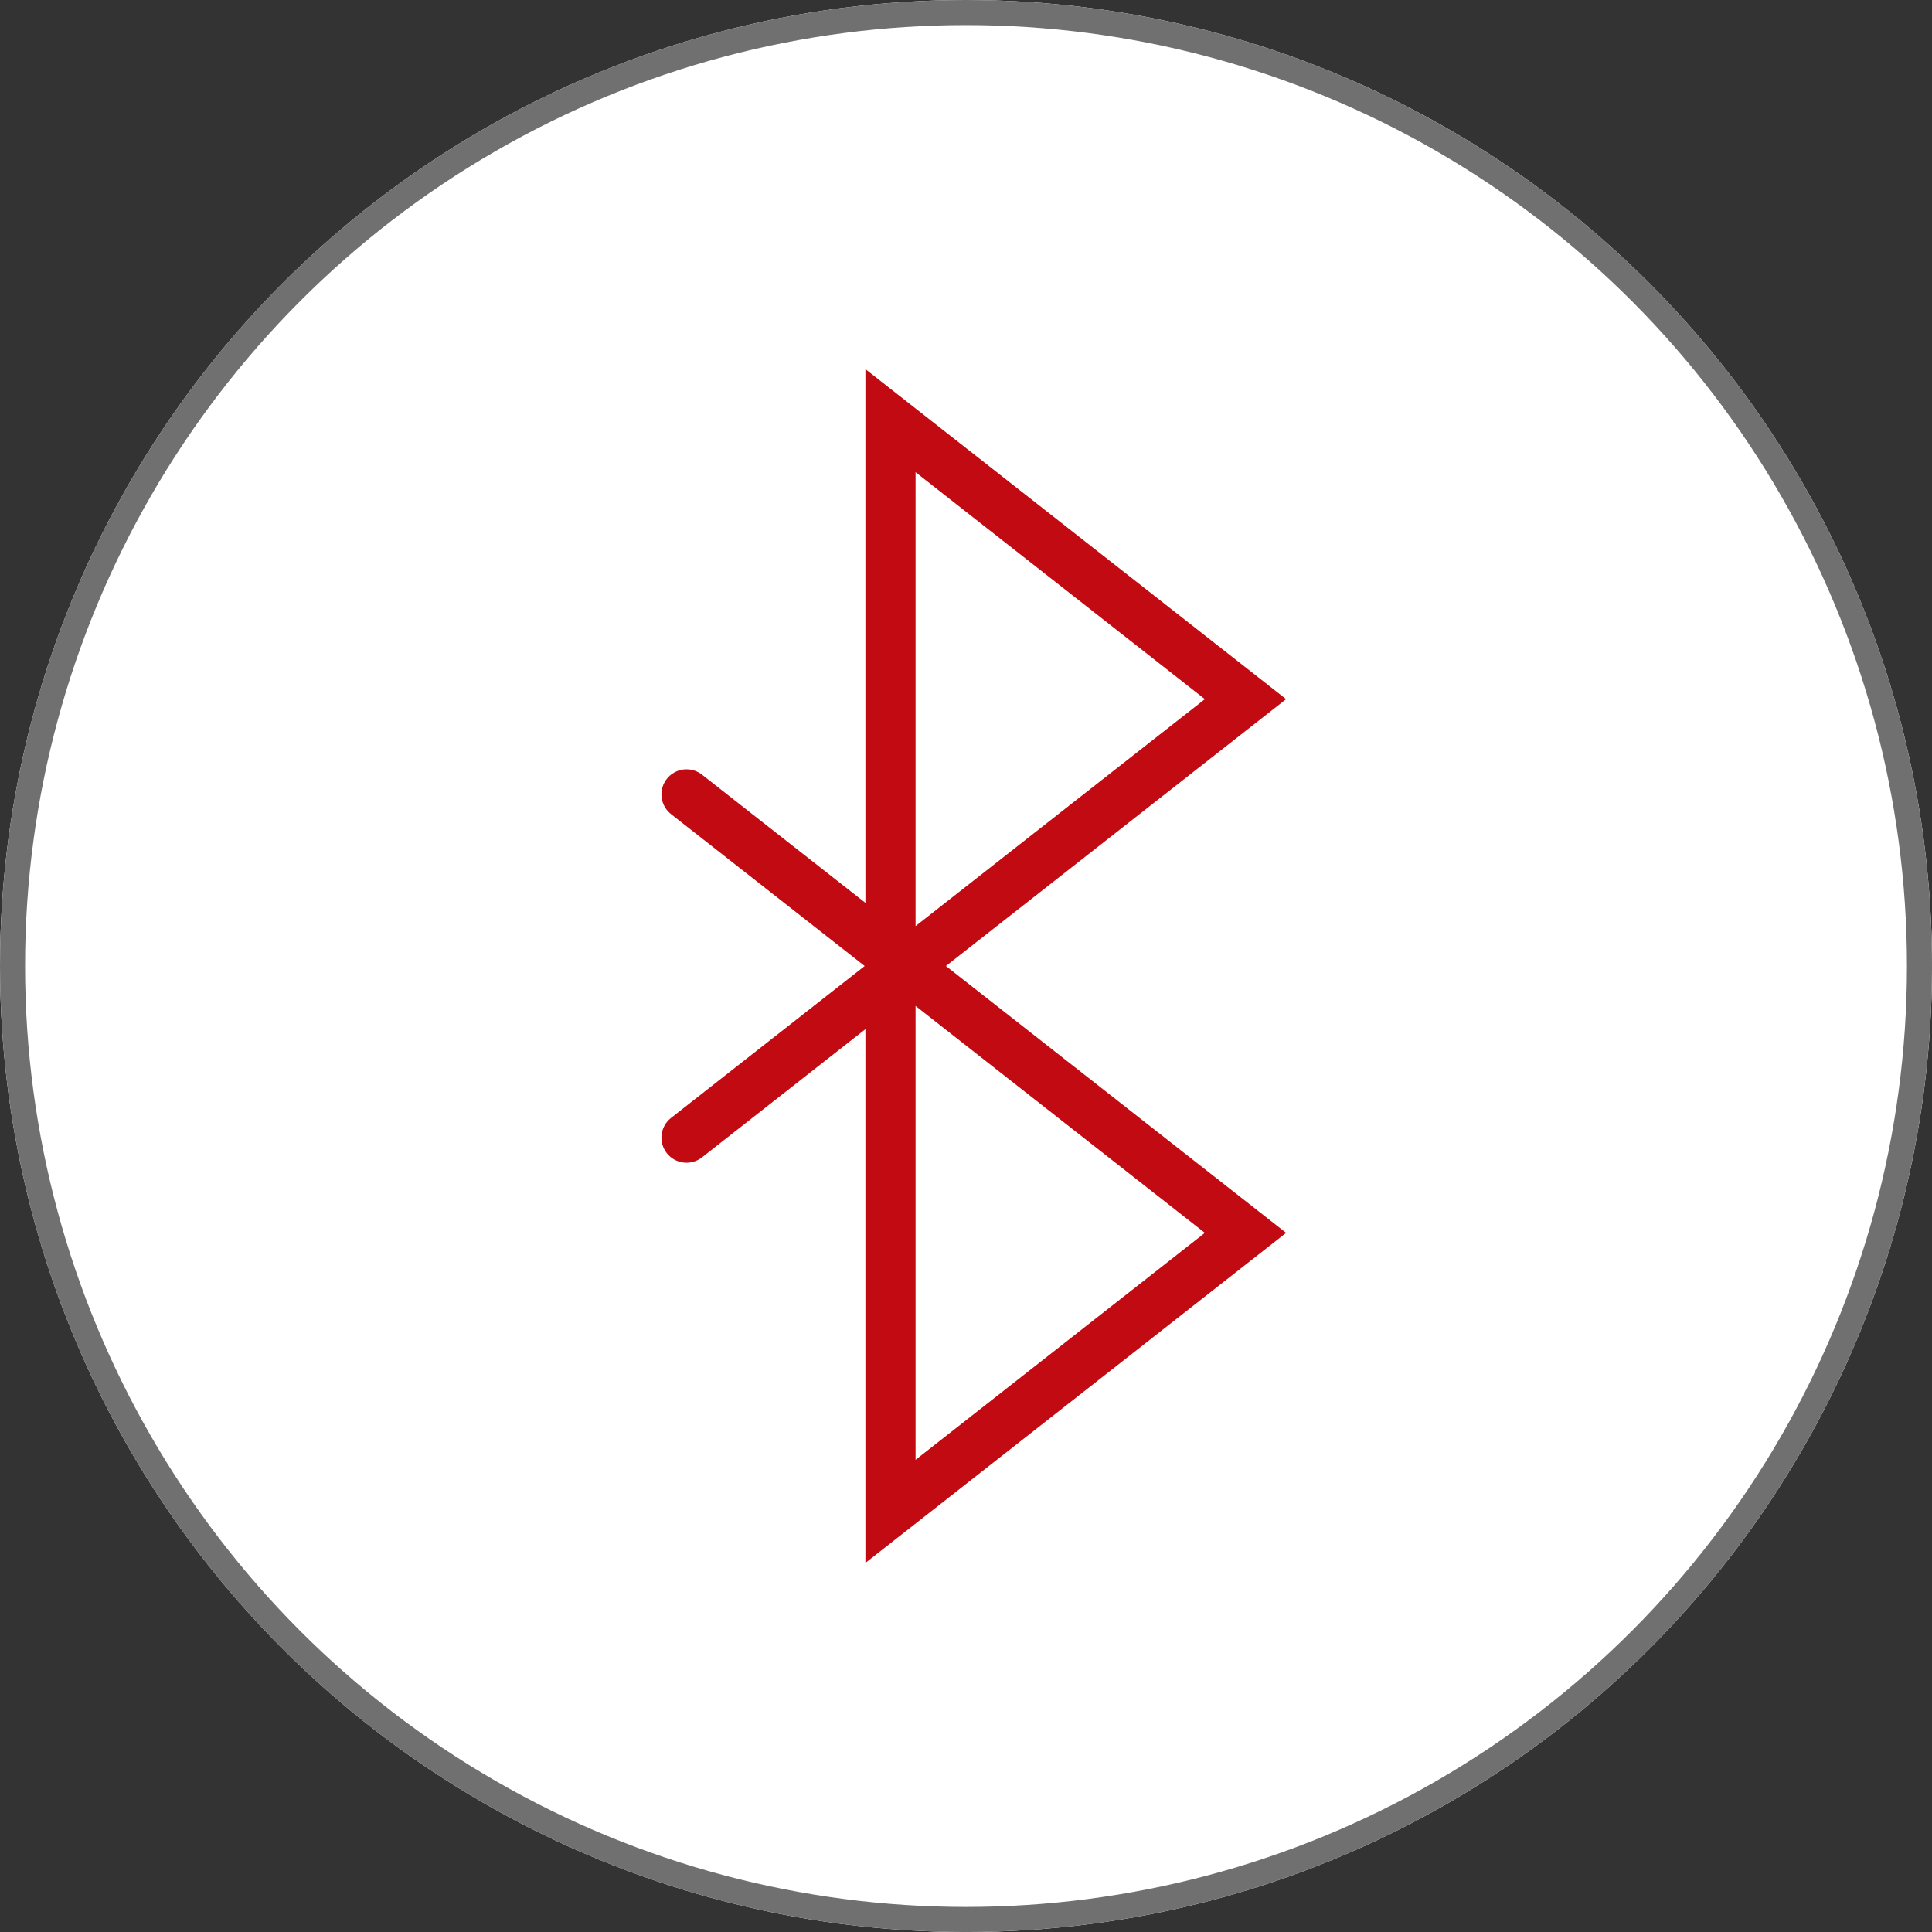 <svg xmlns="http://www.w3.org/2000/svg" width="77.053" height="77.053" viewBox="0 0 77.053 77.053">
  <rect x="0" y="0" width="77.053" height="77.053" fill="#333333" stroke="none"/>
  <g id="bluetooth" transform="translate(-186.5 -153.5)">
    <g id="Ellipse_1421" data-name="Ellipse 1421" transform="translate(186.5 153.5)" fill="#fff" stroke="#707070" stroke-width="1">
      <circle cx="38.527" cy="38.527" r="38.527" stroke="none"/>
      <circle cx="38.527" cy="38.527" r="38.027" fill="none"/>
    </g>
    <path id="Path_27345" data-name="Path 27345" d="M187.49,1624.513l22.293-17.488-14.158-11.107v43.5l14.158-11.107-22.293-17.488" transform="translate(26.39 -1425.641)" fill="none" stroke="#c20a12" stroke-linecap="round" stroke-width="2"/>
  </g>
</svg>
